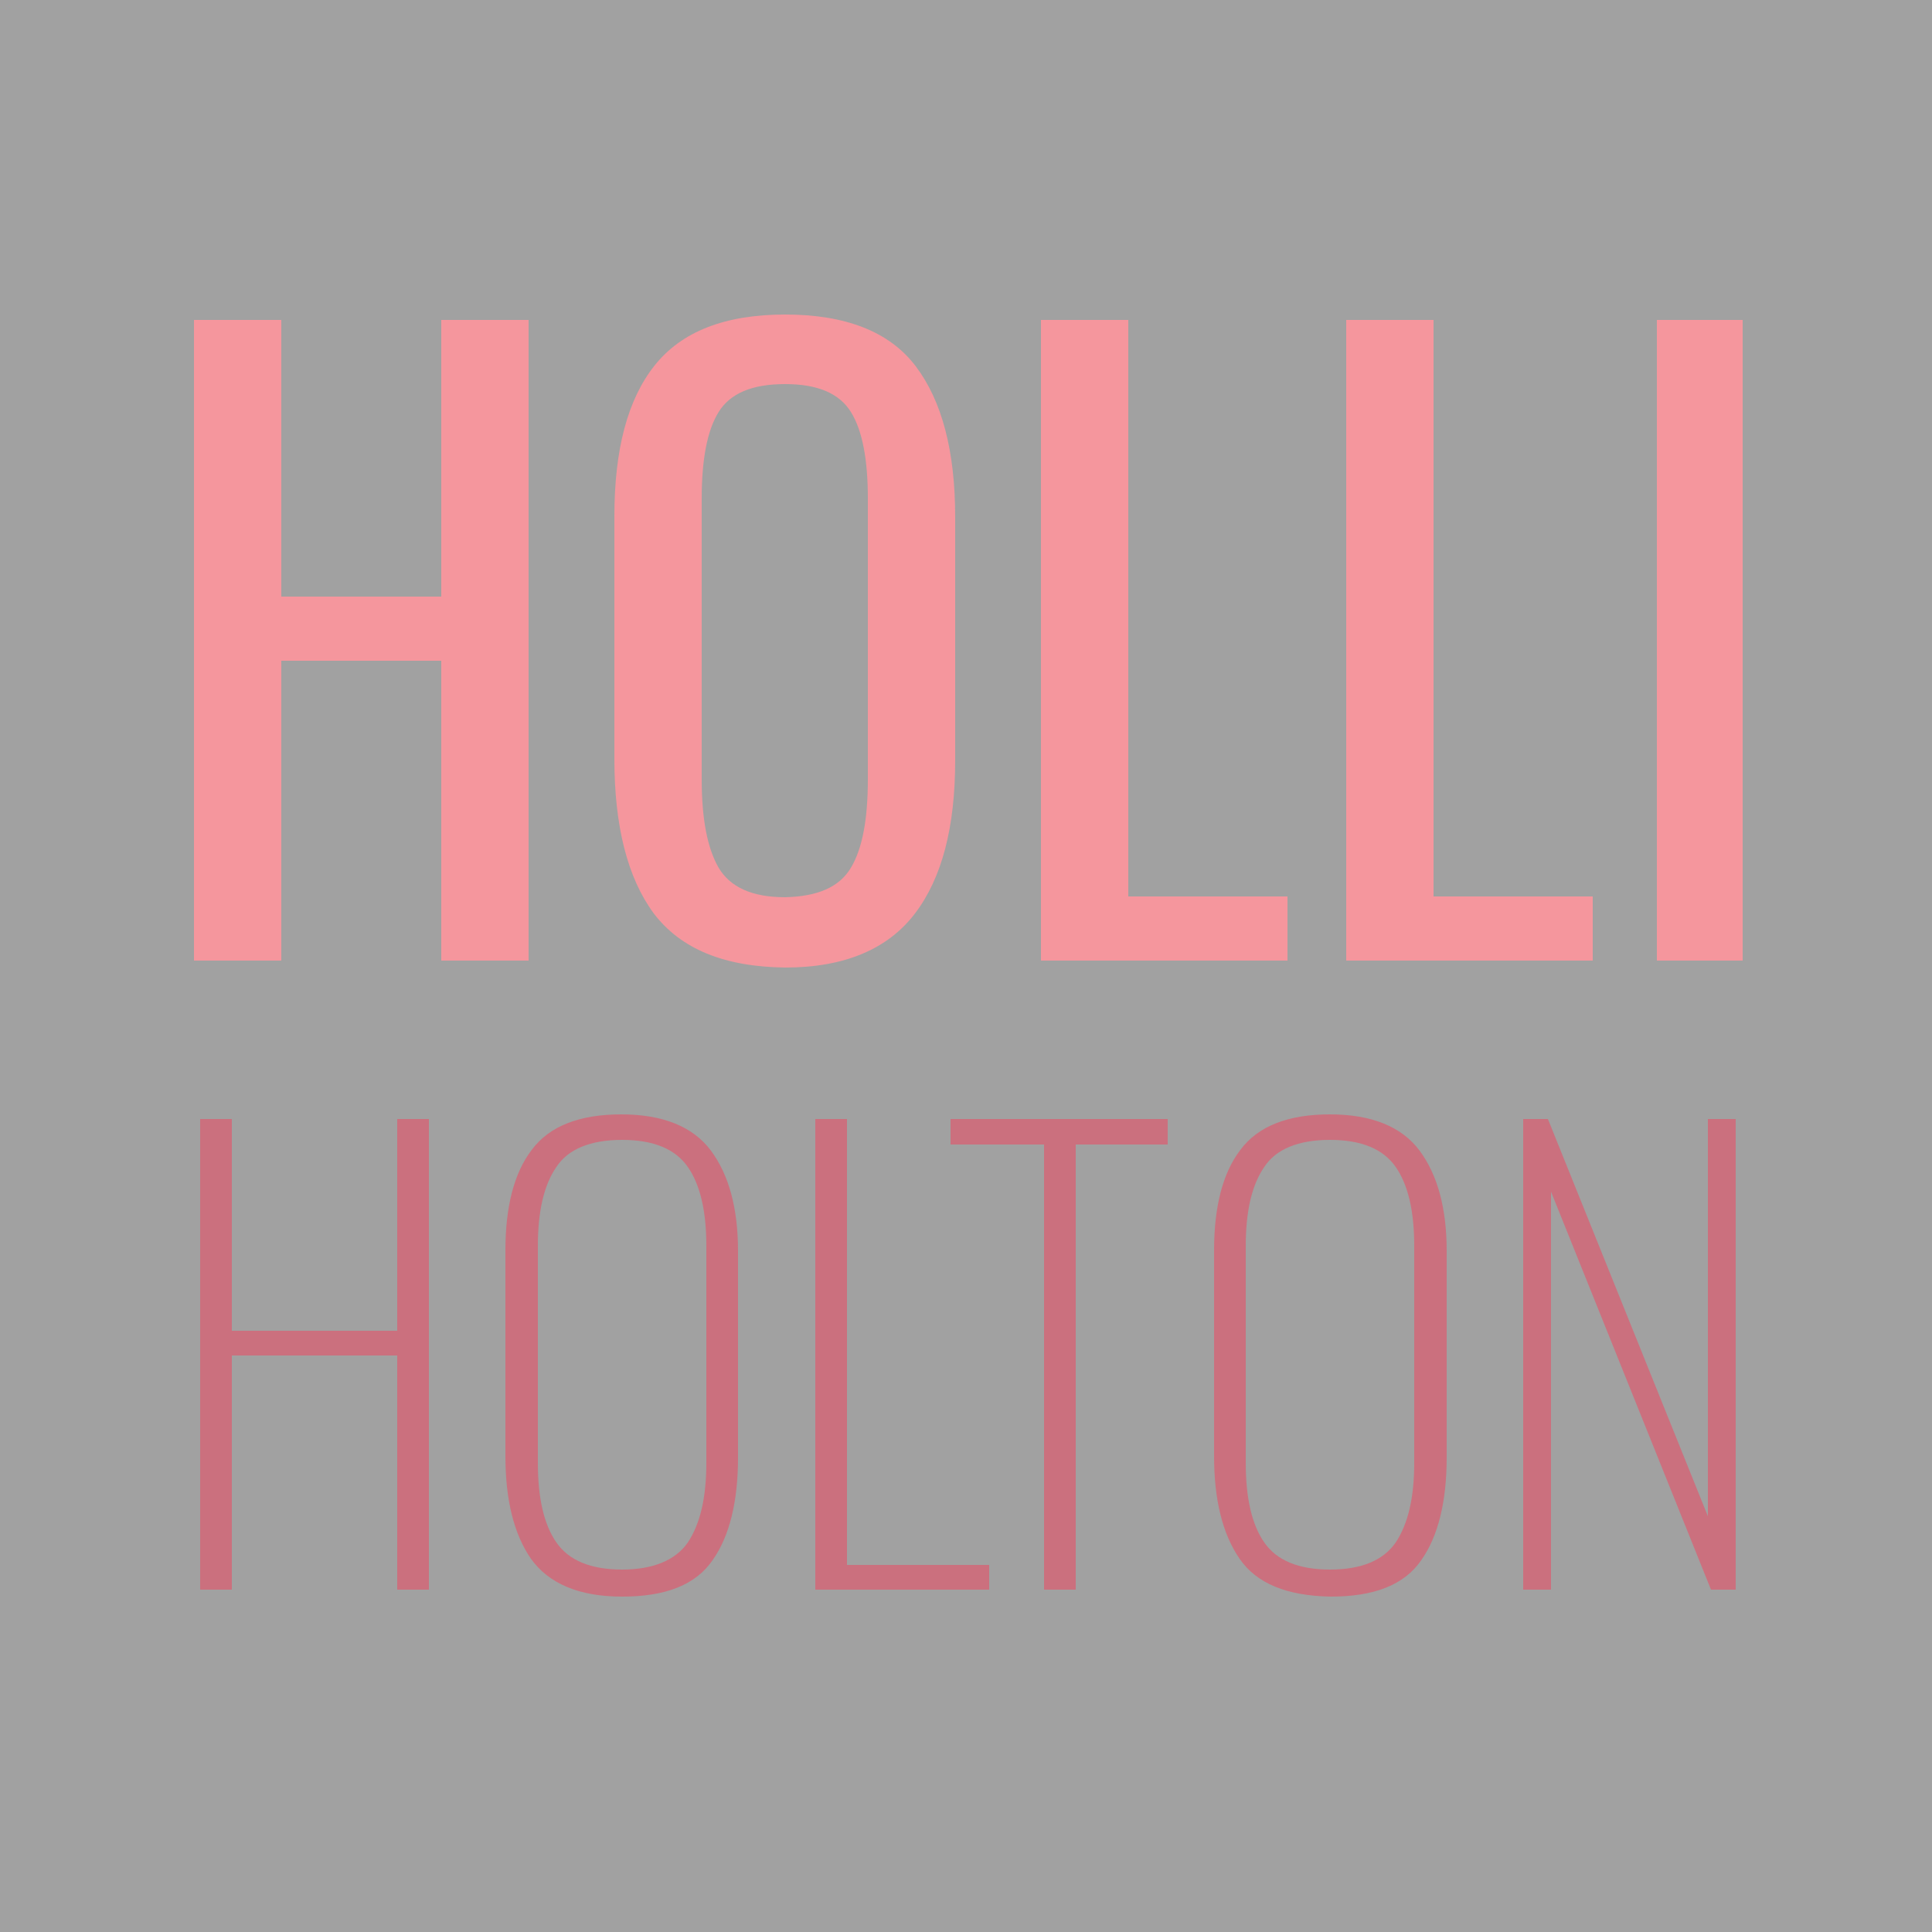 <?xml version="1.0" encoding="utf-8"?>
<!-- Generator: Adobe Illustrator 22.1.0, SVG Export Plug-In . SVG Version: 6.00 Build 0)  -->
<svg version="1.1" id="Layer_1" xmlns="http://www.w3.org/2000/svg" xmlns:xlink="http://www.w3.org/1999/xlink" x="0px" y="0px"
	 viewBox="0 0 250 250" style="enable-background:new 0 0 250 250;" xml:space="preserve">
<rect x="0" y="0" width="250" height="250" fill="#333333" stroke="none"/>
<style type="text/css">
	.st0{opacity:0.54;fill:#FFFFFF;enable-background:new    ;}
	.st1{enable-background:new    ;}
	.st2{fill:#CB707E;}
	.st3{fill:#F5969D;}
</style>
<path class="st0" d="M0,0h250v250H0V0z"/>
<g class="st1">
	<path class="st2" d="M25.8,144.8H30v27.4h21.4v-27.4h4.1v60.9h-4.1v-30.3H30v30.3h-4.1V144.8z"/>
	<path class="st2" d="M68.7,201.7c-2.2-3.2-3.3-7.6-3.3-13.3v-26.6c0-5.6,1.1-10,3.4-13c2.3-3.1,6.2-4.6,11.6-4.6
		c5.4,0,9.3,1.6,11.6,4.7c2.3,3.1,3.5,7.4,3.5,13v26.7c0,5.7-1.1,10.2-3.3,13.3c-2.2,3.2-6.1,4.7-11.7,4.7S71,204.9,68.7,201.7z
		 M89,199.6c1.6-2.4,2.4-5.8,2.4-10.3v-28.1c0-4.5-0.8-7.9-2.4-10.2c-1.6-2.3-4.4-3.5-8.5-3.5c-4.1,0-7,1.2-8.5,3.5
		c-1.6,2.3-2.4,5.7-2.4,10.2v28.1c0,4.6,0.8,8,2.4,10.3c1.6,2.3,4.4,3.5,8.5,3.5C84.5,203.1,87.4,201.9,89,199.6z"/>
	<path class="st2" d="M105.5,144.8h4.1v57.7h18.4v3.2h-22.5V144.8z"/>
	<path class="st2" d="M135.2,148.1H123v-3.3h28.1v3.3h-11.9v57.6h-4.1V148.1z"/>
	<path class="st2" d="M160.4,201.7c-2.2-3.2-3.3-7.6-3.3-13.3v-26.6c0-5.6,1.1-10,3.4-13c2.3-3.1,6.2-4.6,11.6-4.6
		c5.4,0,9.3,1.6,11.6,4.7c2.3,3.1,3.5,7.4,3.5,13v26.7c0,5.7-1.1,10.2-3.3,13.3c-2.2,3.2-6.1,4.7-11.7,4.7
		C166.5,206.5,162.6,204.9,160.4,201.7z M180.6,199.6c1.6-2.4,2.4-5.8,2.4-10.3v-28.1c0-4.5-0.8-7.9-2.4-10.2
		c-1.6-2.3-4.4-3.5-8.5-3.5c-4.1,0-7,1.2-8.5,3.5c-1.6,2.3-2.4,5.7-2.4,10.2v28.1c0,4.6,0.8,8,2.4,10.3s4.4,3.5,8.5,3.5
		C176.2,203.1,179,201.9,180.6,199.6z"/>
	<path class="st2" d="M197.1,144.8h3.2l20.7,51.4v-51.4h3.6v60.9h-3.2l-20.7-51.5v51.5h-3.6V144.8z"/>
</g>
<g class="st1">
	<path class="st3" d="M25.1,41.4h11.3v35.8h20.7V41.4h11.3v82.9H57.1V85.5H36.4v38.8H25.1V41.4z"/>
	<path class="st3" d="M84.6,118.2c-3.4-4.6-5.1-11.3-5.1-20V66.8c0-8.6,1.7-15.1,5.2-19.5c3.5-4.4,9.1-6.6,16.9-6.6
		c7.8,0,13.5,2.2,16.9,6.7c3.4,4.5,5.1,11,5.1,19.5v31.5c0,8.6-1.7,15.2-5.2,19.8c-3.5,4.6-9.1,7-16.8,7
		C93.7,125.1,88.1,122.8,84.6,118.2z M110.1,112.3c1.5-2.5,2.2-6.3,2.2-11.5V64.5c0-5-0.7-8.8-2.2-11.2c-1.5-2.4-4.3-3.6-8.5-3.6
		c-4.3,0-7.1,1.2-8.6,3.6c-1.5,2.4-2.2,6.2-2.2,11.2v36.3c0,5.1,0.7,8.9,2.2,11.5c1.5,2.5,4.3,3.8,8.6,3.8
		C105.8,116,108.6,114.8,110.1,112.3z"/>
	<path class="st3" d="M134.7,41.4h11.3v74.6h20.6v8.3h-31.9V41.4z"/>
	<path class="st3" d="M174.2,41.4h11.3v74.6h20.6v8.3h-31.9V41.4z"/>
	<path class="st3" d="M214.4,41.4h11.1v82.9h-11.1V41.4z"/>
</g>
</svg>
